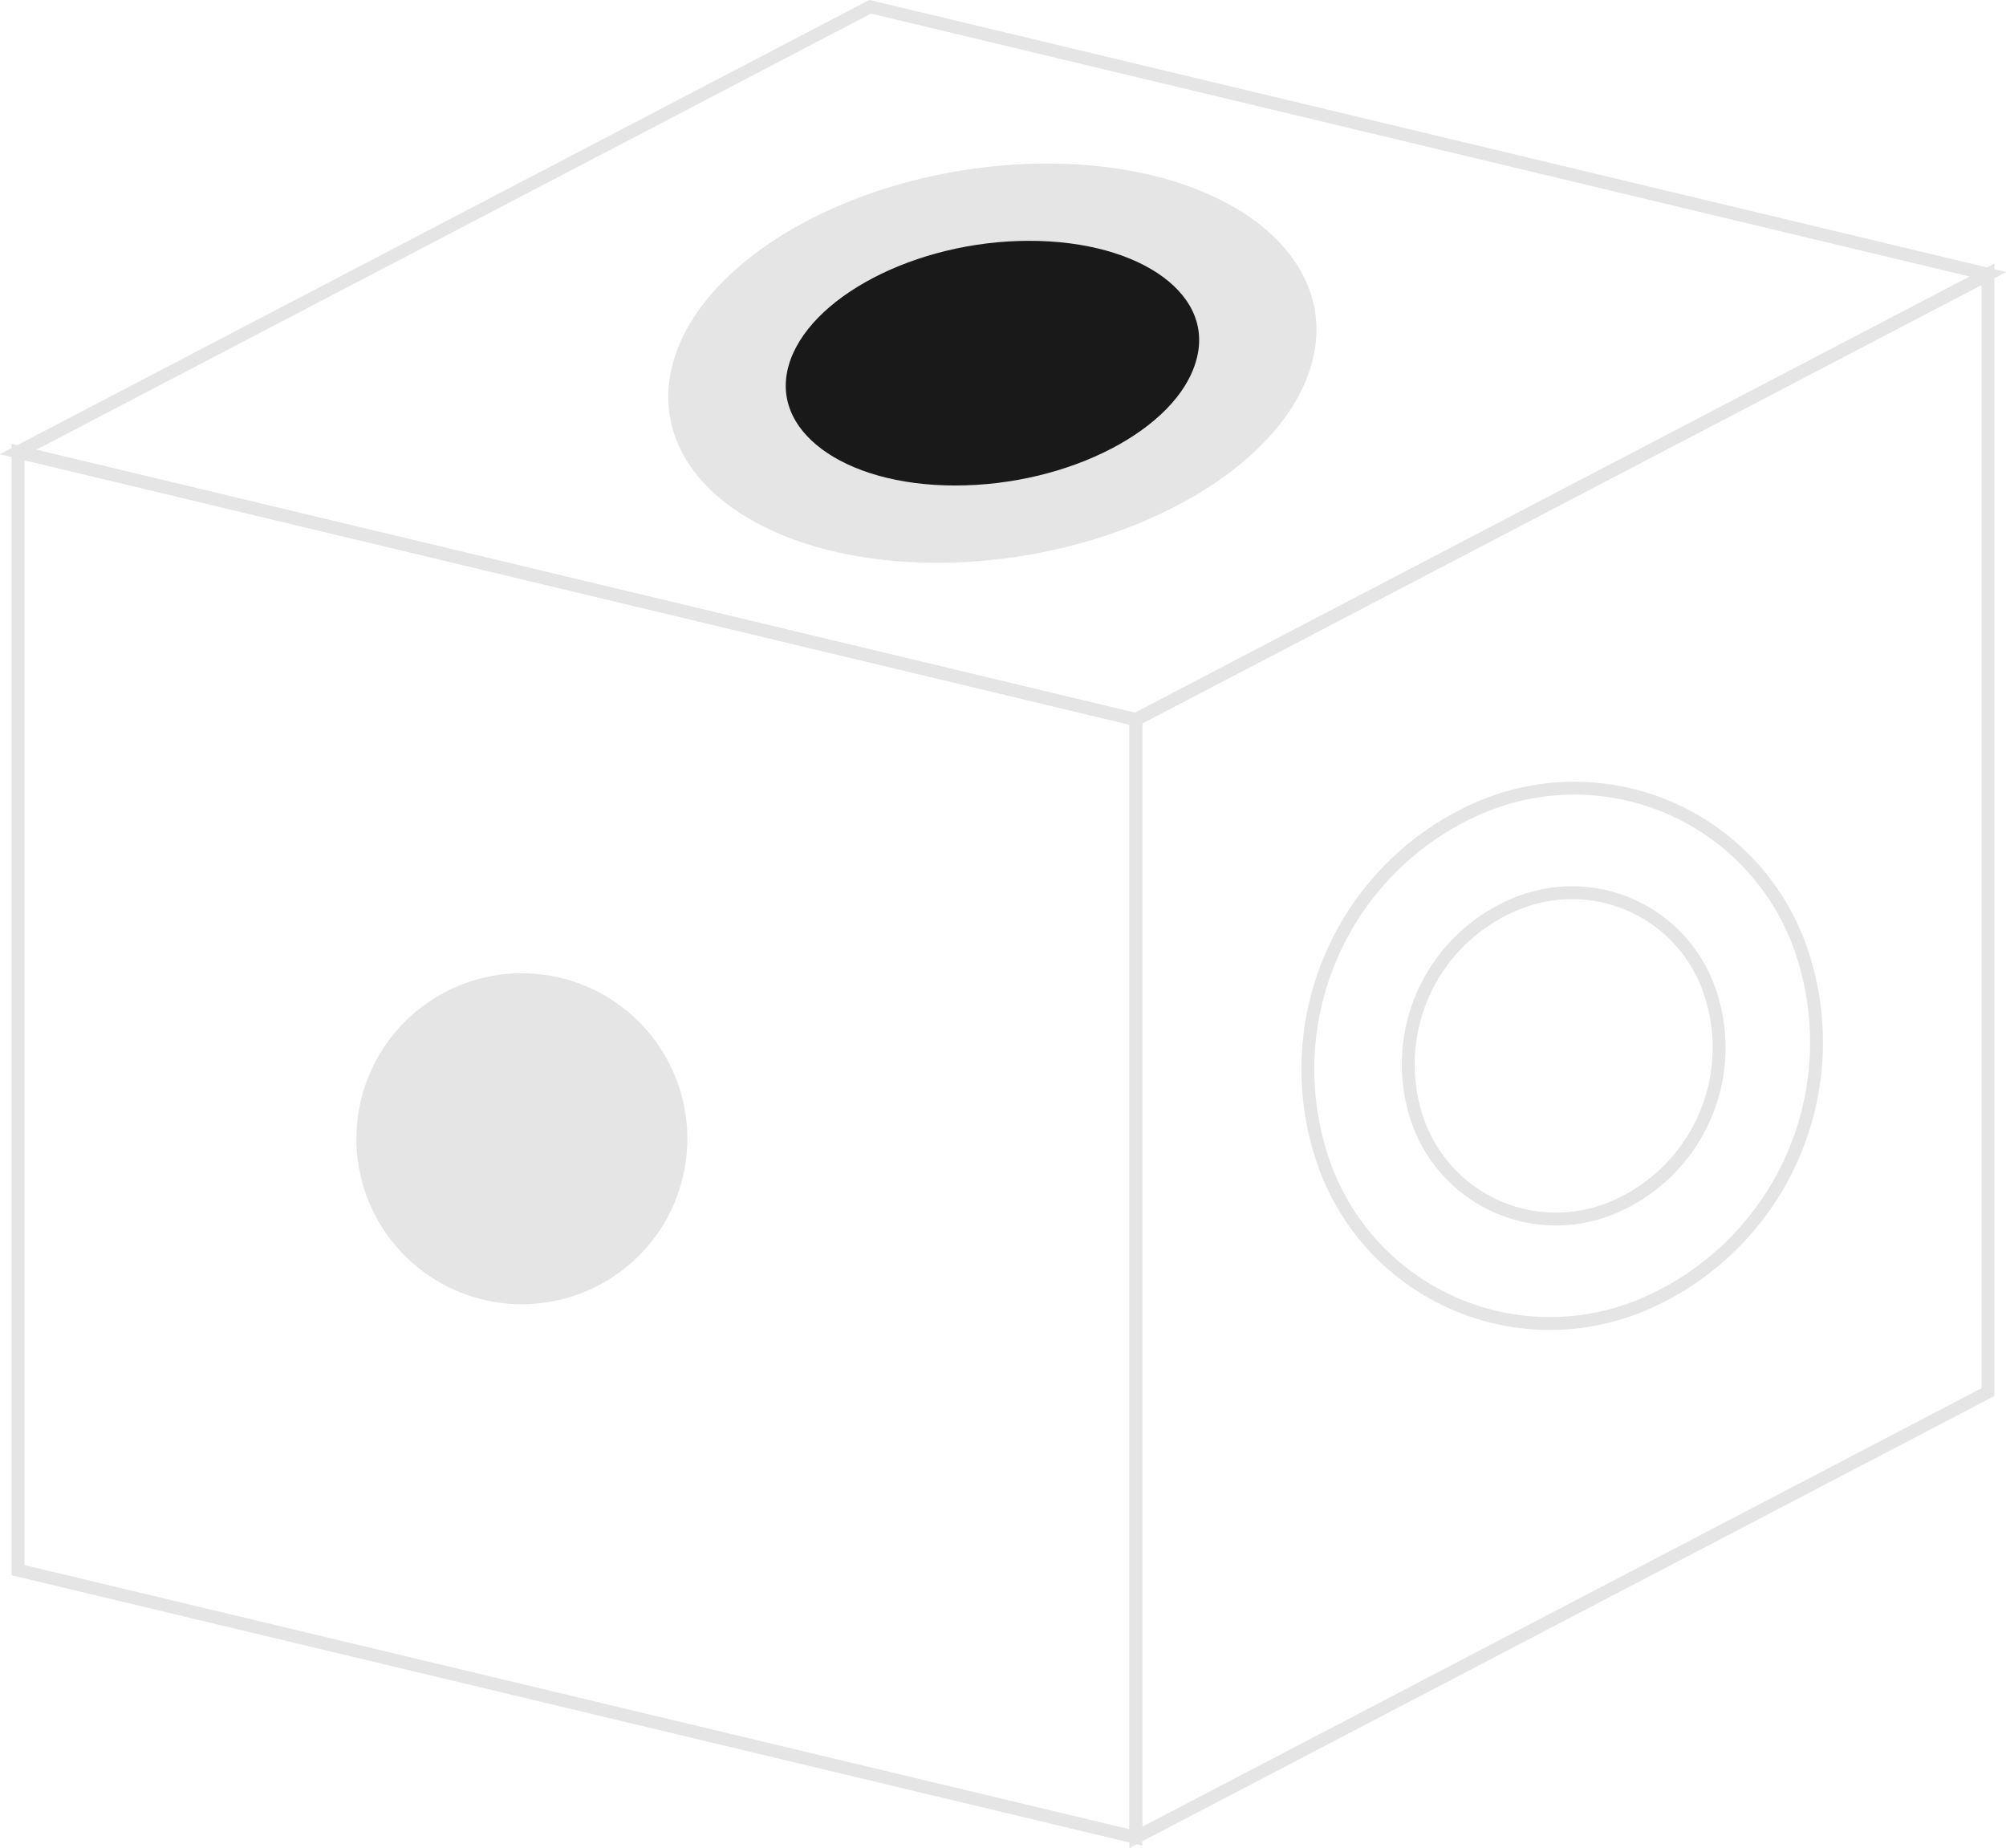 <svg xmlns="http://www.w3.org/2000/svg" viewBox="0 0 62.31 57.4"><defs><style>.cls-1{fill:#e5e5e5;}.cls-2{fill:none;stroke:#e5e5e5;stroke-width:0.4px;}.cls-3{fill:#191919;}</style></defs><title>c240</title><g id="Layer_2" data-name="Layer 2"><g id="Layer_1-2" data-name="Layer 1"><g id="c240"><path class="cls-1" d="M21.15,35.37a4.94,4.94,0,1,1-4.94-4.94,4.94,4.94,0,0,1,4.94,4.94"/><path class="cls-2" d="M21.15,35.37a4.94,4.94,0,1,1-4.94-4.94A4.94,4.94,0,0,1,21.15,35.37Z"/><polygon class="cls-2" points="35.28 22.35 61.75 8.52 61.75 43.24 35.28 57.07 35.28 22.35"/><polygon class="cls-2" points="35.28 22.35 0.56 14.04 27.03 0.21 61.75 8.52 35.28 22.35"/><polygon class="cls-2" points="35.28 57.07 0.56 48.77 0.56 14.04 35.28 22.35 35.28 57.07"/><path class="cls-1" d="M40.54,11.28c-.95,3.31-6.07,6-11.43,6s-8.95-2.68-8-6,6.06-6,11.42-6,9,2.68,8,6"/><path class="cls-2" d="M40.54,11.28c-.95,3.31-6.07,6-11.43,6s-8.95-2.68-8-6,6.06-6,11.42-6S41.49,8,40.54,11.28Z"/><path class="cls-3" d="M37.34,11.28c-.64,2.22-4.07,4-7.67,4s-6-1.8-5.36-4,4.06-4,7.66-4,6,1.8,5.37,4"/><path class="cls-2" d="M37.34,11.28c-.64,2.22-4.07,4-7.67,4s-6-1.8-5.36-4,4.06-4,7.66-4S38,9.06,37.34,11.28Z"/><path class="cls-2" d="M41.05,35.92a7.44,7.44,0,0,0,10.06,4.57A8.85,8.85,0,0,0,56,29.67,7.45,7.45,0,0,0,45.93,25.1,8.85,8.85,0,0,0,41.05,35.92Z"/><path class="cls-2" d="M44,34.7a4.55,4.55,0,0,0,6.14,2.79,5.39,5.39,0,0,0,3-6.6,4.52,4.52,0,0,0-6.13-2.78A5.38,5.38,0,0,0,44,34.7Z"/></g></g></g></svg>